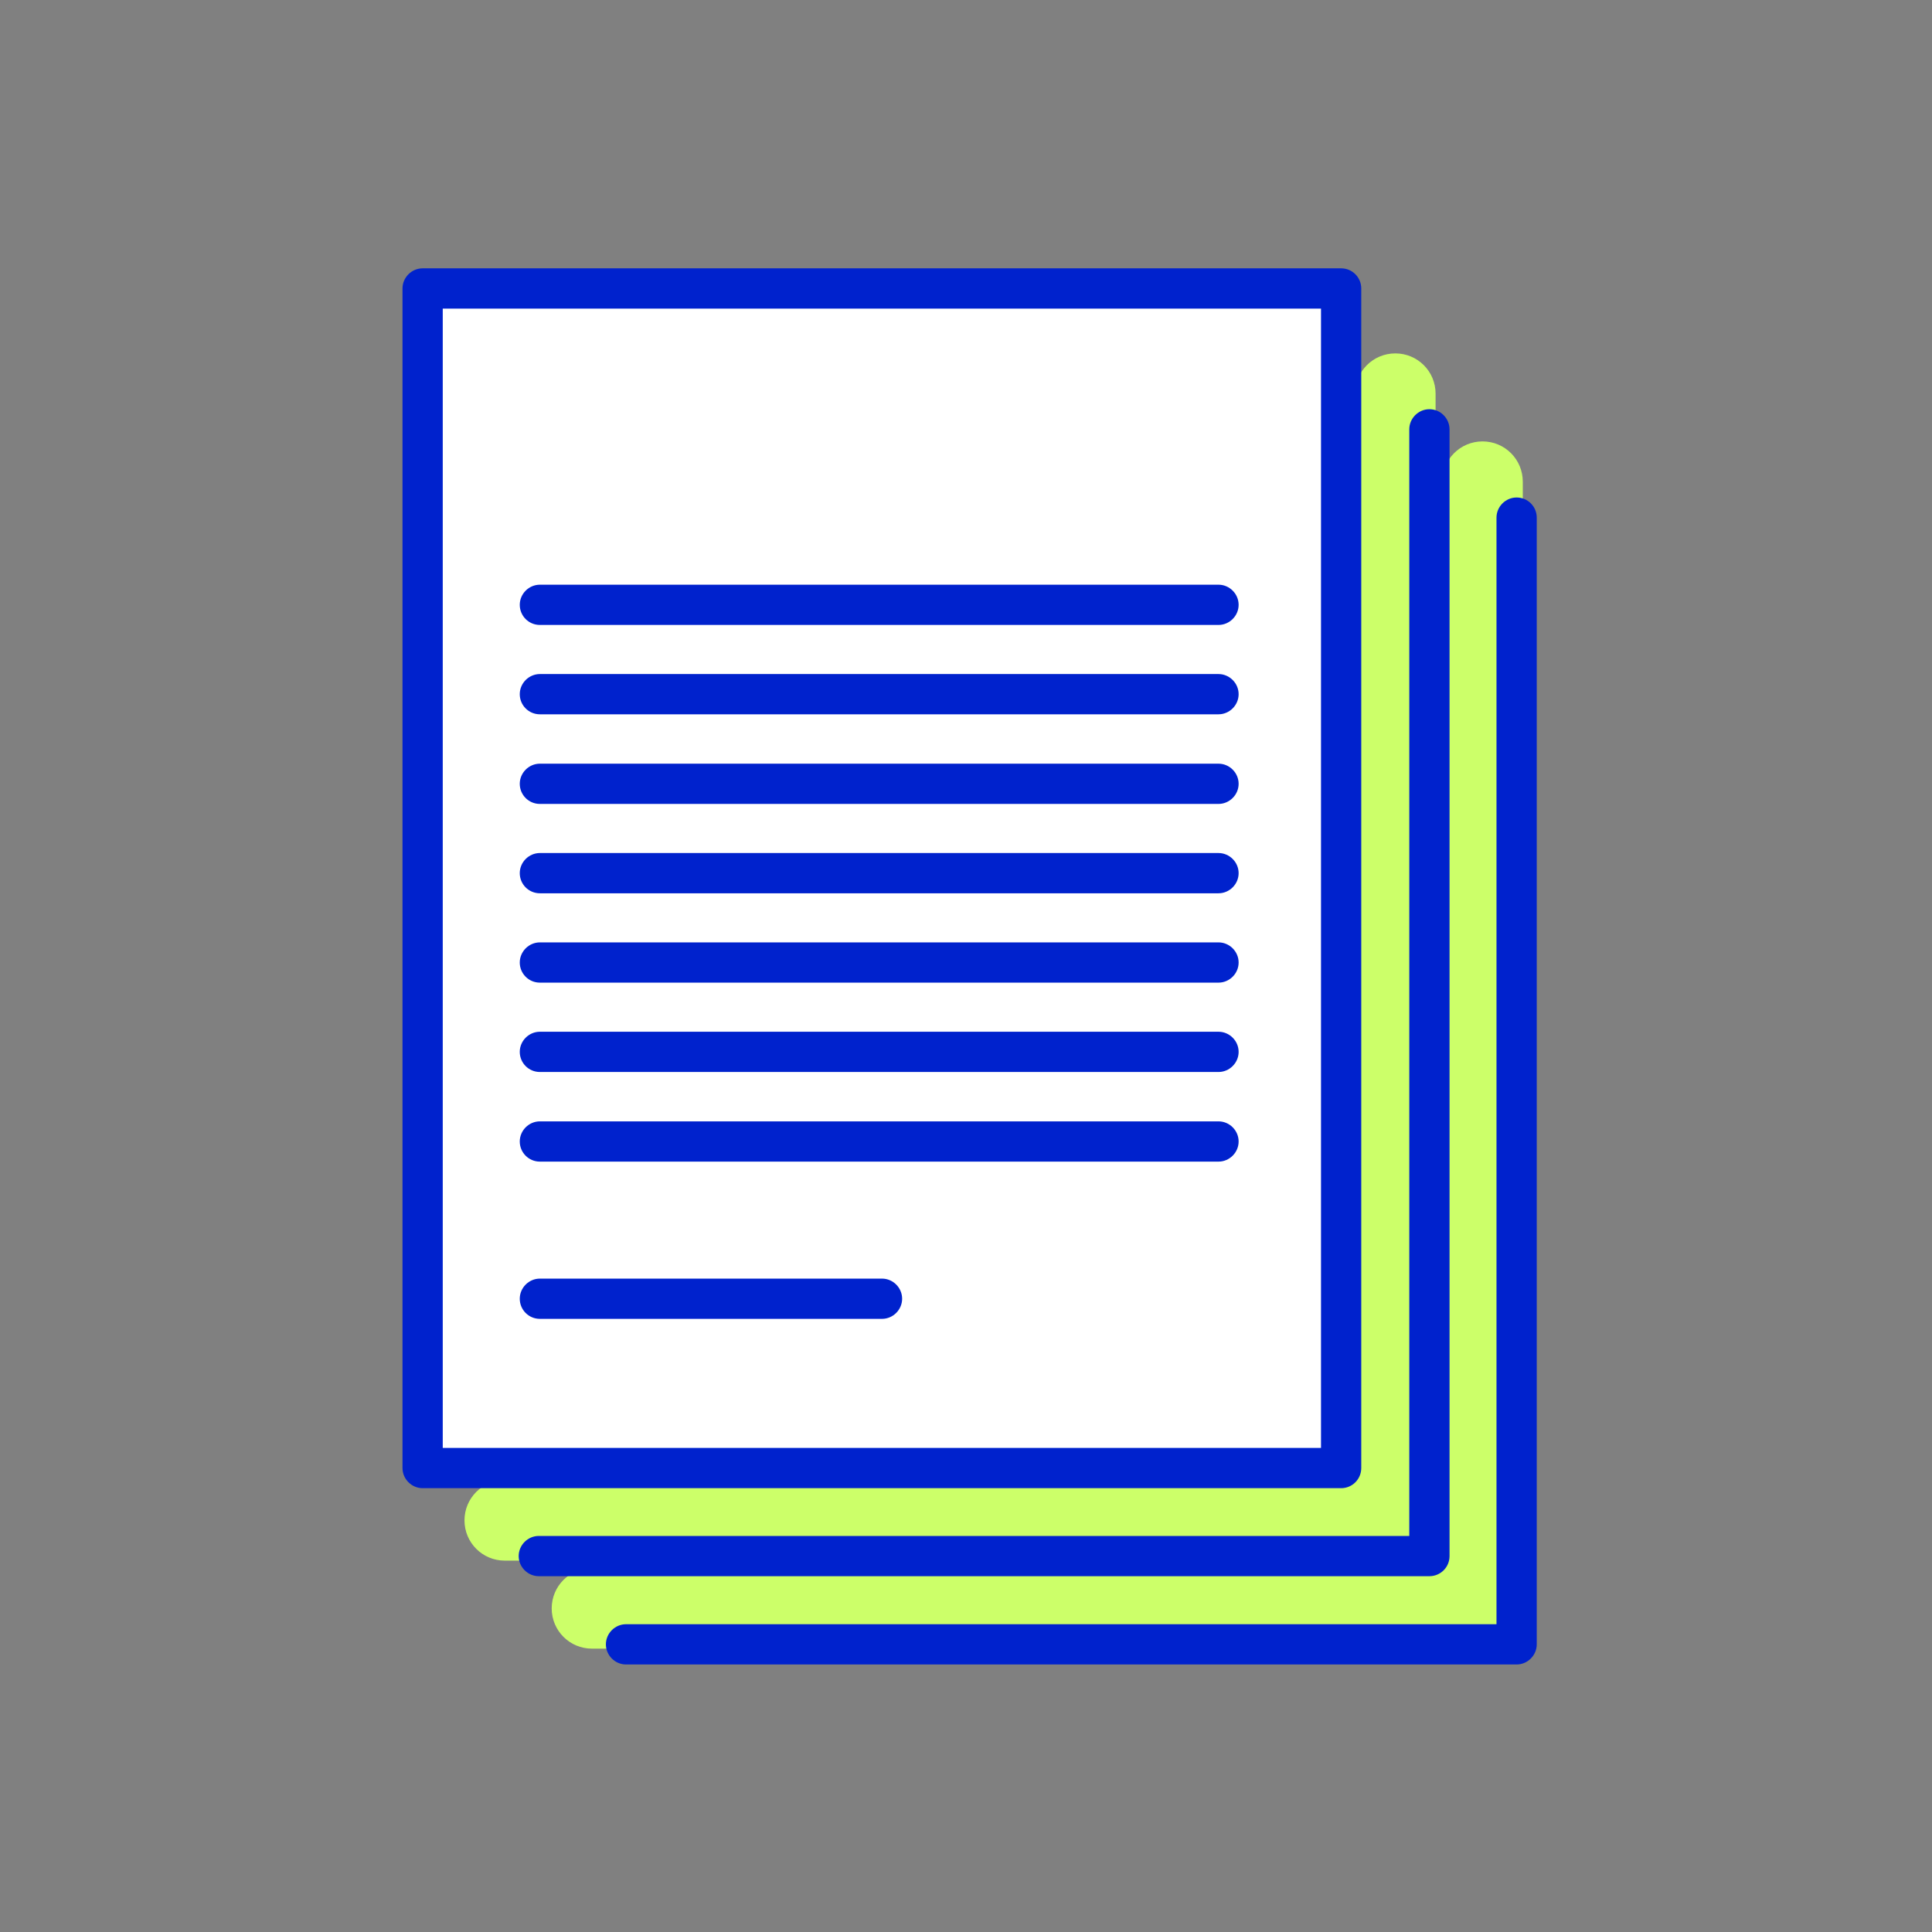 <svg width="72" height="72" viewBox="0 0 72 72" fill="none" xmlns="http://www.w3.org/2000/svg">
    <rect x="0" y="0" width="72" height="72" fill="#808080" stroke="none"/>
    <path d="M53.5 56.65V14.67C53.5 13.84 52.83 13.17 52 13.17C51.17 13.17 50.5 13.84 50.5 14.67V55.16H18.81C17.98 55.16 17.31 55.83 17.31 56.66C17.31 57.49 17.98 58.16 18.81 58.16H52C52.82 58.15 53.5 57.48 53.5 56.65Z" fill="#CCFF69"/>
    <path d="M55.25 16.45C54.42 16.45 53.75 17.12 53.75 17.95V58.44H22.06C21.23 58.44 20.56 59.11 20.56 59.94C20.56 60.77 21.23 61.44 22.06 61.44H55.25C56.08 61.44 56.75 60.77 56.75 59.94V17.95C56.75 17.12 56.08 16.45 55.25 16.45Z" fill="#CCFF69"/>
    <path d="M49.98 10.75H15.75V54.71H49.98V10.75Z" fill="white"/>
    <path d="M54.02 57.99V16C54.02 15.59 53.68 15.25 53.27 15.25C52.86 15.25 52.52 15.59 52.52 16V57.24H20.08C19.67 57.24 19.33 57.58 19.33 57.99C19.33 58.4 19.67 58.74 20.08 58.74H53.27C53.68 58.74 54.02 58.41 54.02 57.99Z" fill="#0022CD"/>
    <path d="M56.52 18.54C56.11 18.54 55.77 18.88 55.77 19.29V60.53H23.33C22.92 60.53 22.58 60.87 22.58 61.28C22.58 61.69 22.92 62.03 23.33 62.03H56.52C56.93 62.03 57.27 61.69 57.27 61.28V19.29C57.27 18.87 56.93 18.54 56.52 18.54Z" fill="#0022CD"/>
    <path d="M50.73 54.71V10.75C50.73 10.34 50.4 10 49.98 10H15.75C15.34 10 15 10.34 15 10.75V54.71C15 55.12 15.34 55.46 15.75 55.46H49.98C50.4 55.46 50.73 55.12 50.73 54.71ZM49.23 53.96H16.5V11.5H49.23V53.96Z" fill="#0022CD"/>
    <path d="M20.12 49.15H32.87C33.28 49.15 33.62 48.81 33.62 48.4C33.62 47.99 33.28 47.65 32.87 47.65H20.12C19.71 47.65 19.37 47.99 19.37 48.4C19.37 48.81 19.7 49.15 20.12 49.15Z" fill="#0022CD"/>
    <path d="M20.12 23.29H45.41C45.82 23.29 46.16 22.95 46.16 22.54C46.16 22.13 45.82 21.79 45.41 21.79H20.12C19.71 21.79 19.37 22.13 19.37 22.54C19.37 22.95 19.7 23.29 20.12 23.29Z" fill="#0022CD"/>
    <path d="M20.12 26.62H45.41C45.82 26.62 46.16 26.28 46.16 25.87C46.16 25.46 45.82 25.12 45.41 25.12H20.12C19.71 25.12 19.37 25.46 19.37 25.87C19.37 26.28 19.7 26.62 20.12 26.62Z" fill="#0022CD"/>
    <path d="M20.12 29.96H45.41C45.82 29.96 46.16 29.62 46.16 29.21C46.16 28.8 45.82 28.46 45.41 28.46H20.12C19.71 28.46 19.37 28.8 19.37 29.21C19.37 29.62 19.7 29.96 20.12 29.96Z" fill="#0022CD"/>
    <path d="M20.12 33.29H45.41C45.82 33.29 46.16 32.95 46.16 32.54C46.16 32.13 45.82 31.79 45.41 31.79H20.12C19.71 31.79 19.37 32.13 19.37 32.54C19.37 32.95 19.7 33.29 20.12 33.29Z" fill="#0022CD"/>
    <path d="M20.12 36.62H45.41C45.82 36.62 46.16 36.28 46.16 35.87C46.16 35.46 45.82 35.12 45.41 35.12H20.12C19.71 35.12 19.37 35.46 19.37 35.87C19.37 36.28 19.7 36.62 20.12 36.62Z" fill="#0022CD"/>
    <path d="M20.12 39.95H45.41C45.82 39.95 46.16 39.61 46.16 39.2C46.16 38.79 45.82 38.45 45.41 38.45H20.12C19.71 38.45 19.37 38.79 19.37 39.2C19.37 39.61 19.7 39.95 20.12 39.95Z" fill="#0022CD"/>
    <path d="M20.12 43.29H45.41C45.82 43.29 46.16 42.95 46.16 42.54C46.16 42.13 45.82 41.79 45.41 41.79H20.12C19.71 41.79 19.37 42.13 19.37 42.54C19.37 42.95 19.7 43.29 20.12 43.29Z" fill="#0022CD"/>
</svg>
